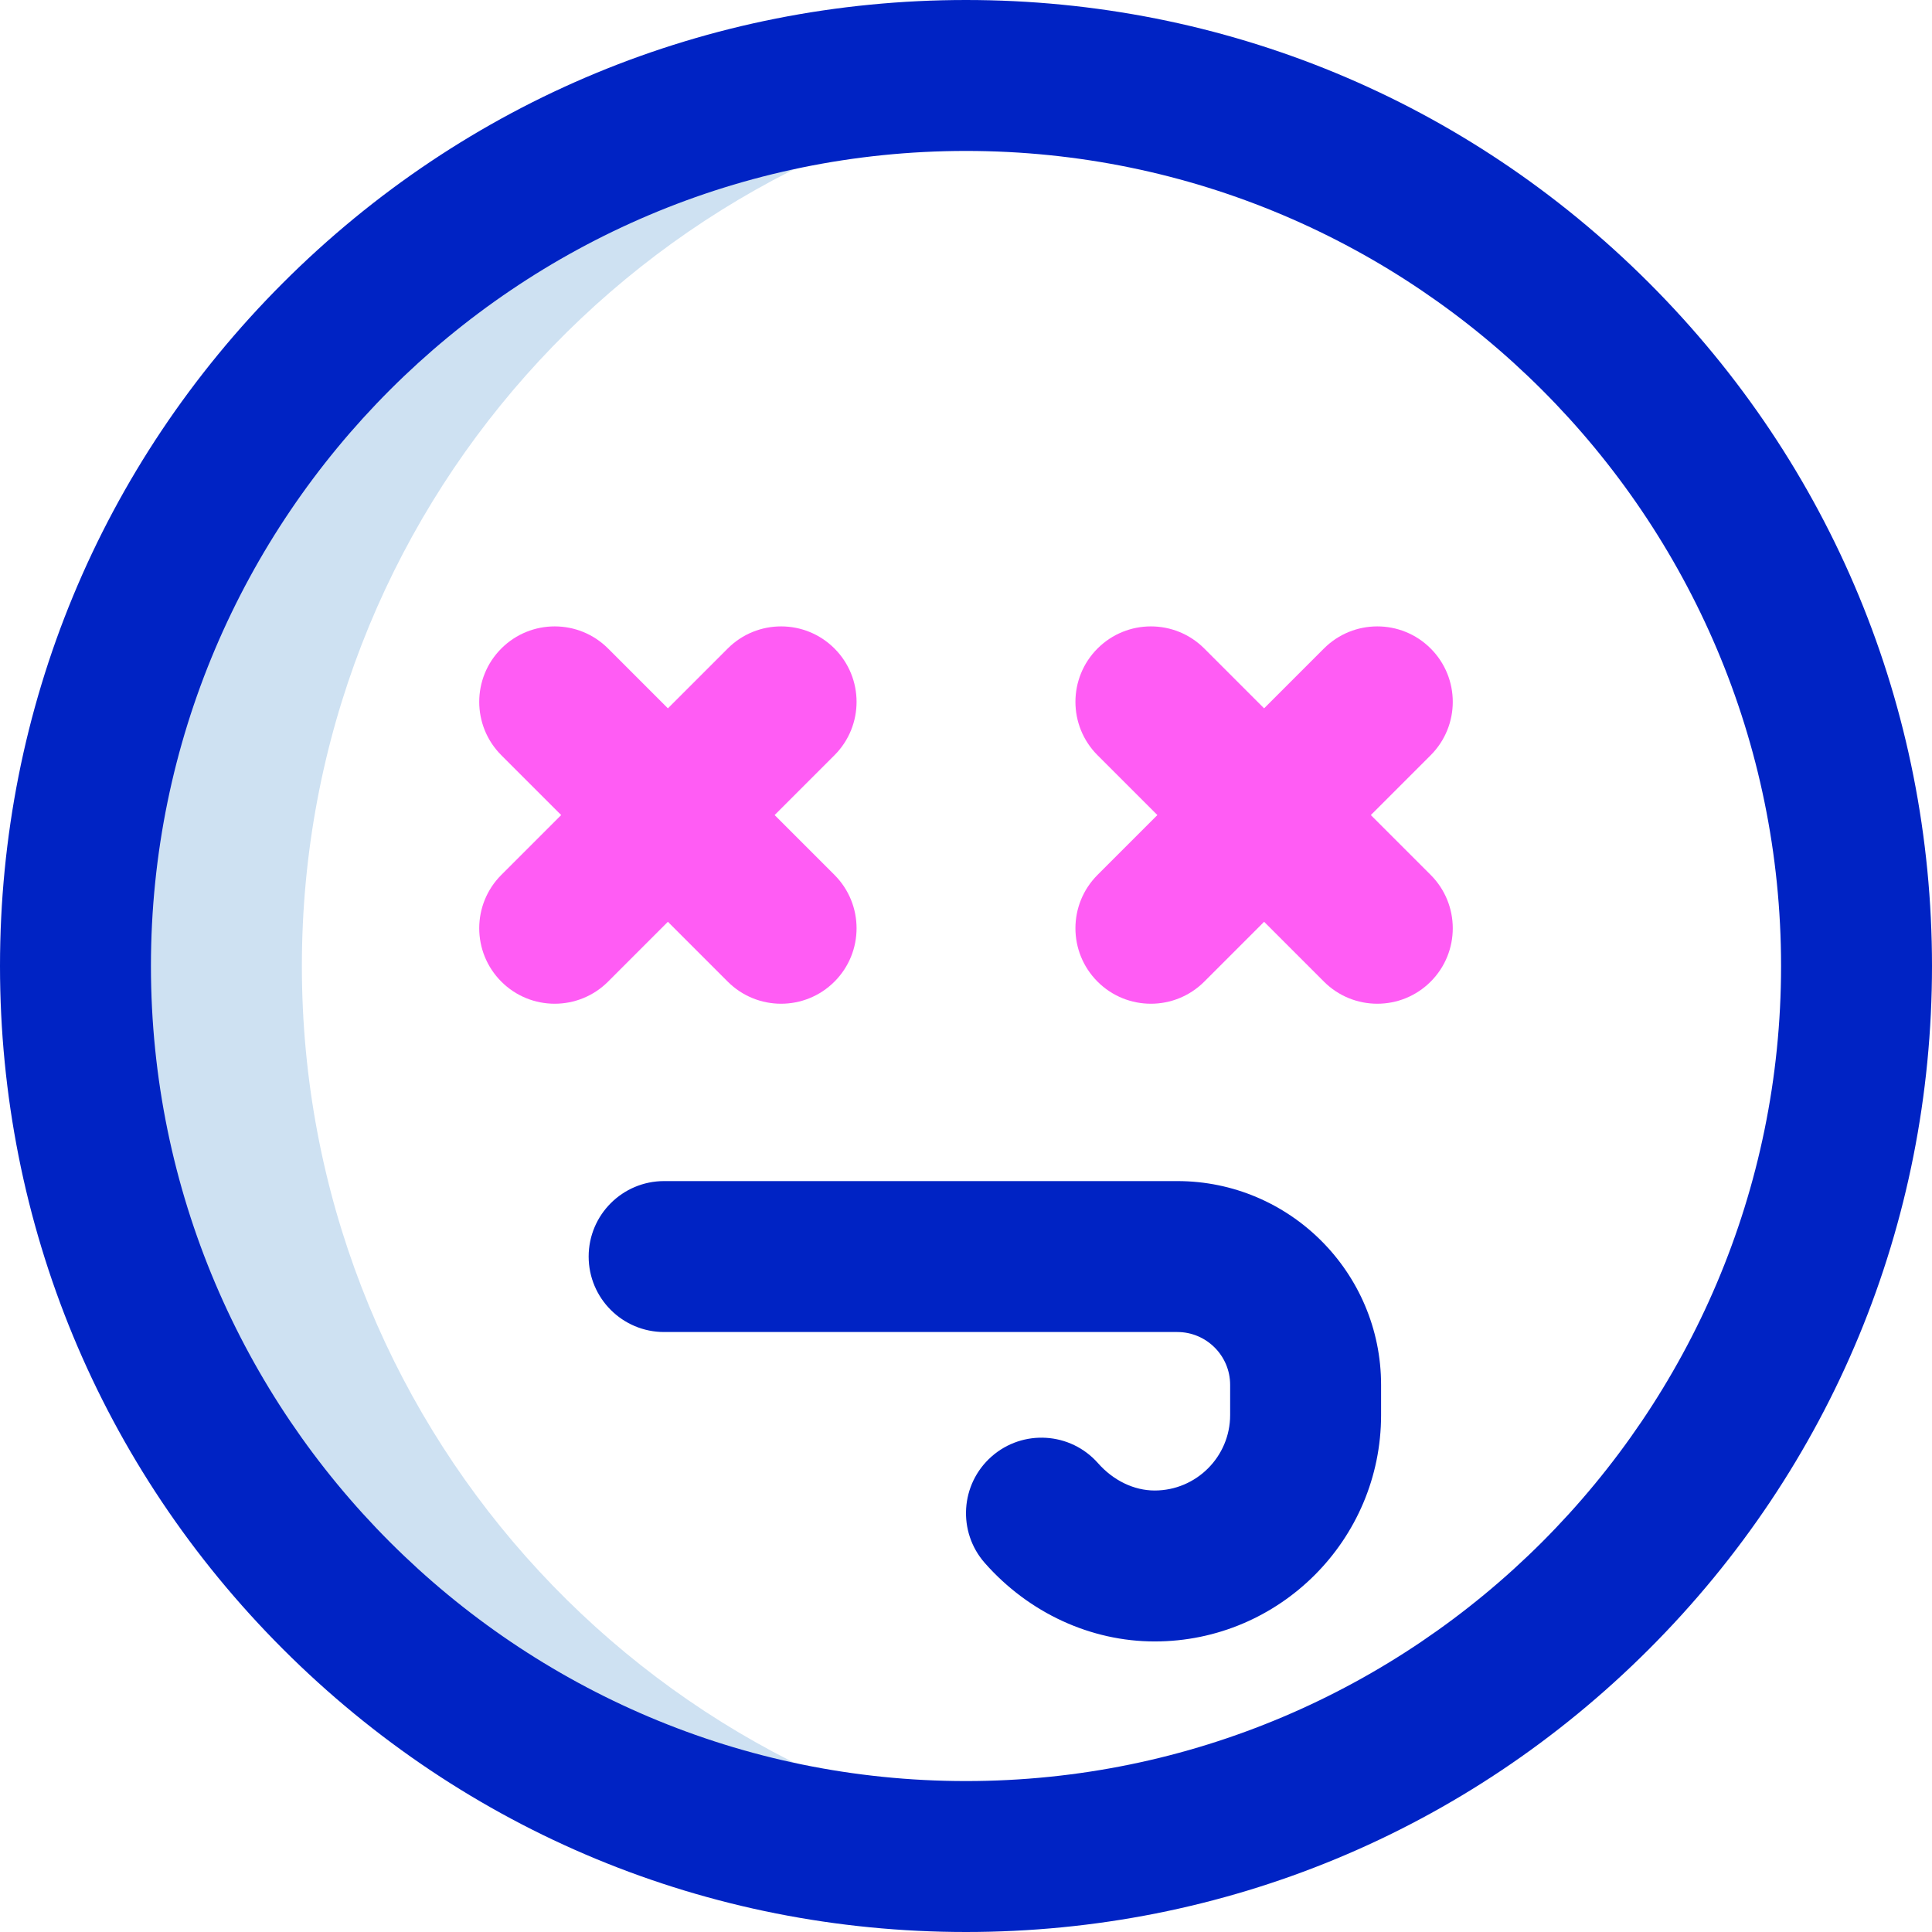 <svg id="Layer_1" enable-background="new 0 0 512 512" height="512" viewBox="0 0 512 512" width="512" xmlns="http://www.w3.org/2000/svg"><g><path d="m80 256c0-120.176 89.826-219.372 206-234.11-9.824-1.247-19.837-1.89-30-1.89-130.339 0-236 105.661-236 236s105.661 236 236 236c10.163 0 20.176-.643 30-1.89-116.174-14.738-206-113.934-206-234.11z" fill="#cee1f2"/><path d="m256 512c-68.38 0-132.667-26.629-181.02-74.98-48.351-48.353-74.98-112.64-74.98-181.02s26.629-132.667 74.98-181.02c48.353-48.351 112.64-74.98 181.02-74.98s132.667 26.629 181.02 74.98c48.351 48.353 74.98 112.64 74.98 181.02s-26.629 132.667-74.98 181.02c-48.353 48.351-112.64 74.98-181.02 74.98zm0-472c-119.103 0-216 96.897-216 216s96.897 216 216 216 216-96.897 216-216-96.897-216-216-216zm110 335v-8c0-29.775-24.225-54-54-54h-136c-11.046 0-20 8.954-20 20s8.954 20 20 20h136c7.72 0 14 6.28 14 14v8c0 11.028-8.972 20-20 20-5.479 0-10.947-2.637-15.005-7.233-7.308-8.282-19.948-9.072-28.229-1.762-8.282 7.309-9.071 19.947-1.762 28.229 11.647 13.197 28.048 20.766 44.996 20.766 33.084 0 60-26.916 60-60z" fill="#0023c4"/><path d="m365 266c-5.118 0-10.237-1.952-14.143-5.857l-15.857-15.859-15.857 15.858c-7.811 7.811-20.475 7.811-28.285 0s-7.81-20.475 0-28.285l15.858-15.857-15.858-15.857c-7.81-7.811-7.81-20.475 0-28.285 7.811-7.811 20.475-7.811 28.285 0l15.857 15.858 15.857-15.858c7.811-7.811 20.475-7.811 28.285 0s7.81 20.475 0 28.285l-15.858 15.857 15.858 15.857c7.81 7.811 7.81 20.475 0 28.285-3.905 3.906-9.024 5.858-14.142 5.858zm-158 0c-5.118 0-10.237-1.952-14.143-5.857l-15.857-15.859-15.857 15.858c-7.811 7.811-20.475 7.811-28.285 0s-7.81-20.475 0-28.285l15.858-15.857-15.858-15.857c-7.81-7.811-7.81-20.475 0-28.285 7.811-7.811 20.475-7.811 28.285 0l15.857 15.858 15.857-15.858c7.811-7.811 20.475-7.811 28.285 0s7.81 20.475 0 28.285l-15.858 15.857 15.858 15.857c7.81 7.811 7.81 20.475 0 28.285-3.905 3.906-9.024 5.858-14.142 5.858z" fill="#ff5cf4"/></g></svg>